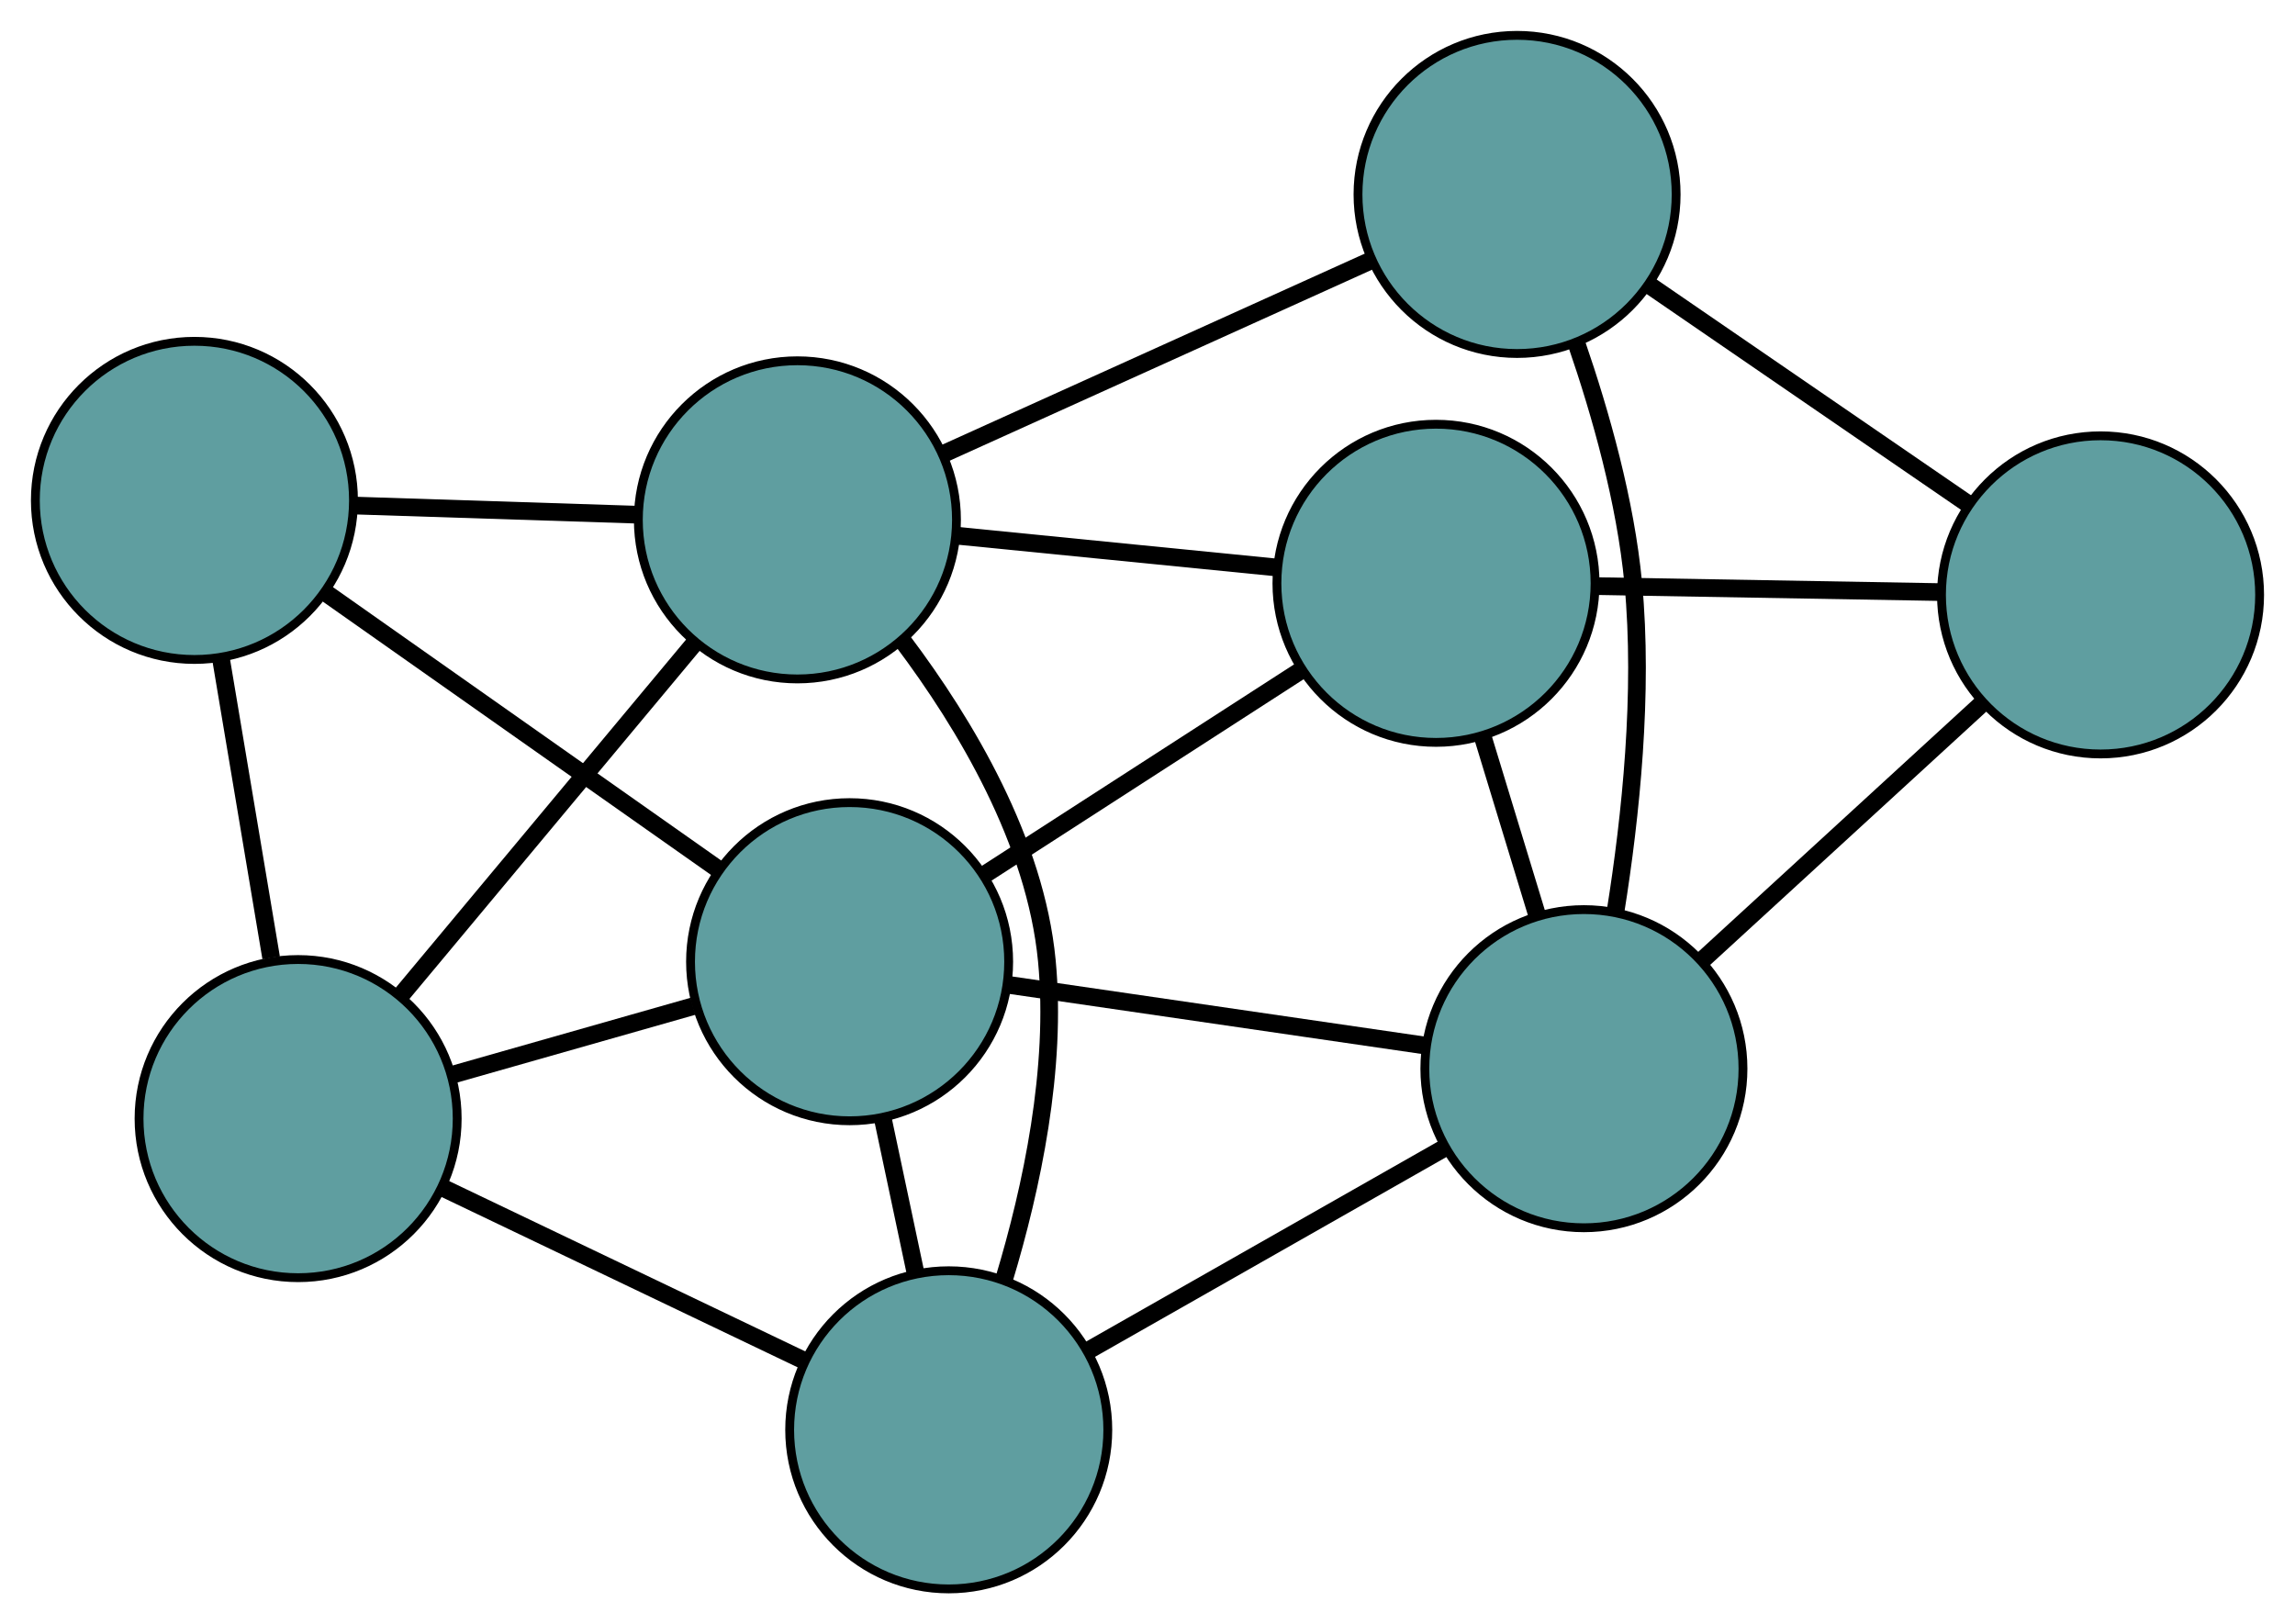 <?xml version="1.0" encoding="UTF-8" standalone="no"?>
<!DOCTYPE svg PUBLIC "-//W3C//DTD SVG 1.1//EN"
 "http://www.w3.org/Graphics/SVG/1.1/DTD/svg11.dtd">
<!-- Generated by graphviz version 2.36.0 (20140111.2315)
 -->
<!-- Title: G Pages: 1 -->
<svg width="100%" height="100%"
 viewBox="0.00 0.00 259.70 183.79" xmlns="http://www.w3.org/2000/svg" xmlns:xlink="http://www.w3.org/1999/xlink">
<g id="graph0" class="graph" transform="scale(1 1) rotate(0) translate(4 179.792)">
<title>G</title>
<!-- 0 -->
<g id="node1" class="node"><title>0</title>
<ellipse fill="cadetblue" stroke="black" cx="158.496" cy="-113.788" rx="18" ry="18"/>
</g>
<!-- 4 -->
<g id="node5" class="node"><title>4</title>
<ellipse fill="cadetblue" stroke="black" cx="233.696" cy="-112.478" rx="18" ry="18"/>
</g>
<!-- 0&#45;&#45;4 -->
<g id="edge1" class="edge"><title>0&#45;&#45;4</title>
<path fill="none" stroke="black" stroke-width="2" d="M176.7,-113.471C188.523,-113.265 203.87,-112.997 215.66,-112.792"/>
</g>
<!-- 6 -->
<g id="node7" class="node"><title>6</title>
<ellipse fill="cadetblue" stroke="black" cx="175.234" cy="-58.865" rx="18" ry="18"/>
</g>
<!-- 0&#45;&#45;6 -->
<g id="edge2" class="edge"><title>0&#45;&#45;6</title>
<path fill="none" stroke="black" stroke-width="2" d="M163.792,-96.41C165.745,-89.999 167.959,-82.736 169.915,-76.318"/>
</g>
<!-- 7 -->
<g id="node8" class="node"><title>7</title>
<ellipse fill="cadetblue" stroke="black" cx="86.234" cy="-120.967" rx="18" ry="18"/>
</g>
<!-- 0&#45;&#45;7 -->
<g id="edge3" class="edge"><title>0&#45;&#45;7</title>
<path fill="none" stroke="black" stroke-width="2" d="M140.261,-115.599C129.223,-116.696 115.204,-118.089 104.212,-119.181"/>
</g>
<!-- 8 -->
<g id="node9" class="node"><title>8</title>
<ellipse fill="cadetblue" stroke="black" cx="92.14" cy="-70.971" rx="18" ry="18"/>
</g>
<!-- 0&#45;&#45;8 -->
<g id="edge4" class="edge"><title>0&#45;&#45;8</title>
<path fill="none" stroke="black" stroke-width="2" d="M143.105,-103.857C132.386,-96.94 118.148,-87.753 107.446,-80.847"/>
</g>
<!-- 1 -->
<g id="node2" class="node"><title>1</title>
<ellipse fill="cadetblue" stroke="black" cx="167.67" cy="-157.792" rx="18" ry="18"/>
</g>
<!-- 1&#45;&#45;4 -->
<g id="edge5" class="edge"><title>1&#45;&#45;4</title>
<path fill="none" stroke="black" stroke-width="2" d="M182.653,-147.51C193.458,-140.094 207.981,-130.126 218.773,-122.72"/>
</g>
<!-- 1&#45;&#45;6 -->
<g id="edge6" class="edge"><title>1&#45;&#45;6</title>
<path fill="none" stroke="black" stroke-width="2" d="M174.381,-140.979C177.161,-132.913 179.942,-123.022 180.816,-113.821 181.994,-101.409 180.536,-87.432 178.815,-76.679"/>
</g>
<!-- 1&#45;&#45;7 -->
<g id="edge7" class="edge"><title>1&#45;&#45;7</title>
<path fill="none" stroke="black" stroke-width="2" d="M151.191,-150.34C137.062,-143.951 116.811,-134.794 102.689,-128.408"/>
</g>
<!-- 2 -->
<g id="node3" class="node"><title>2</title>
<ellipse fill="cadetblue" stroke="black" cx="103.358" cy="-18" rx="18" ry="18"/>
</g>
<!-- 5 -->
<g id="node6" class="node"><title>5</title>
<ellipse fill="cadetblue" stroke="black" cx="29.735" cy="-53.216" rx="18" ry="18"/>
</g>
<!-- 2&#45;&#45;5 -->
<g id="edge8" class="edge"><title>2&#45;&#45;5</title>
<path fill="none" stroke="black" stroke-width="2" d="M87.019,-25.816C74.818,-31.651 58.218,-39.591 46.028,-45.422"/>
</g>
<!-- 2&#45;&#45;6 -->
<g id="edge9" class="edge"><title>2&#45;&#45;6</title>
<path fill="none" stroke="black" stroke-width="2" d="M119.31,-27.069C131.221,-33.841 147.427,-43.055 159.327,-49.821"/>
</g>
<!-- 2&#45;&#45;7 -->
<g id="edge10" class="edge"><title>2&#45;&#45;7</title>
<path fill="none" stroke="black" stroke-width="2" d="M109.631,-35.067C112.751,-45.404 115.632,-58.904 114.459,-71.089 113.163,-84.558 105.278,-97.793 98.171,-107.242"/>
</g>
<!-- 2&#45;&#45;8 -->
<g id="edge11" class="edge"><title>2&#45;&#45;8</title>
<path fill="none" stroke="black" stroke-width="2" d="M99.623,-35.638C98.424,-41.297 97.097,-47.563 95.897,-53.228"/>
</g>
<!-- 3 -->
<g id="node4" class="node"><title>3</title>
<ellipse fill="cadetblue" stroke="black" cx="18" cy="-123.171" rx="18" ry="18"/>
</g>
<!-- 3&#45;&#45;5 -->
<g id="edge12" class="edge"><title>3&#45;&#45;5</title>
<path fill="none" stroke="black" stroke-width="2" d="M21.022,-105.156C22.76,-94.792 24.939,-81.807 26.682,-71.413"/>
</g>
<!-- 3&#45;&#45;7 -->
<g id="edge13" class="edge"><title>3&#45;&#45;7</title>
<path fill="none" stroke="black" stroke-width="2" d="M36.285,-122.58C46.075,-122.264 58.1,-121.875 67.898,-121.559"/>
</g>
<!-- 3&#45;&#45;8 -->
<g id="edge14" class="edge"><title>3&#45;&#45;8</title>
<path fill="none" stroke="black" stroke-width="2" d="M33.003,-112.607C45.866,-103.551 64.302,-90.57 77.159,-81.518"/>
</g>
<!-- 4&#45;&#45;6 -->
<g id="edge15" class="edge"><title>4&#45;&#45;6</title>
<path fill="none" stroke="black" stroke-width="2" d="M220.137,-100.043C210.692,-91.382 198.148,-79.879 188.72,-71.232"/>
</g>
<!-- 5&#45;&#45;7 -->
<g id="edge16" class="edge"><title>5&#45;&#45;7</title>
<path fill="none" stroke="black" stroke-width="2" d="M41.441,-67.254C51.138,-78.881 64.85,-95.324 74.542,-106.947"/>
</g>
<!-- 5&#45;&#45;8 -->
<g id="edge17" class="edge"><title>5&#45;&#45;8</title>
<path fill="none" stroke="black" stroke-width="2" d="M47.118,-58.161C55.629,-60.583 65.86,-63.494 74.416,-65.928"/>
</g>
<!-- 6&#45;&#45;8 -->
<g id="edge18" class="edge"><title>6&#45;&#45;8</title>
<path fill="none" stroke="black" stroke-width="2" d="M157.203,-61.492C143.266,-63.522 124.063,-66.32 110.135,-68.349"/>
</g>
</g>
</svg>

